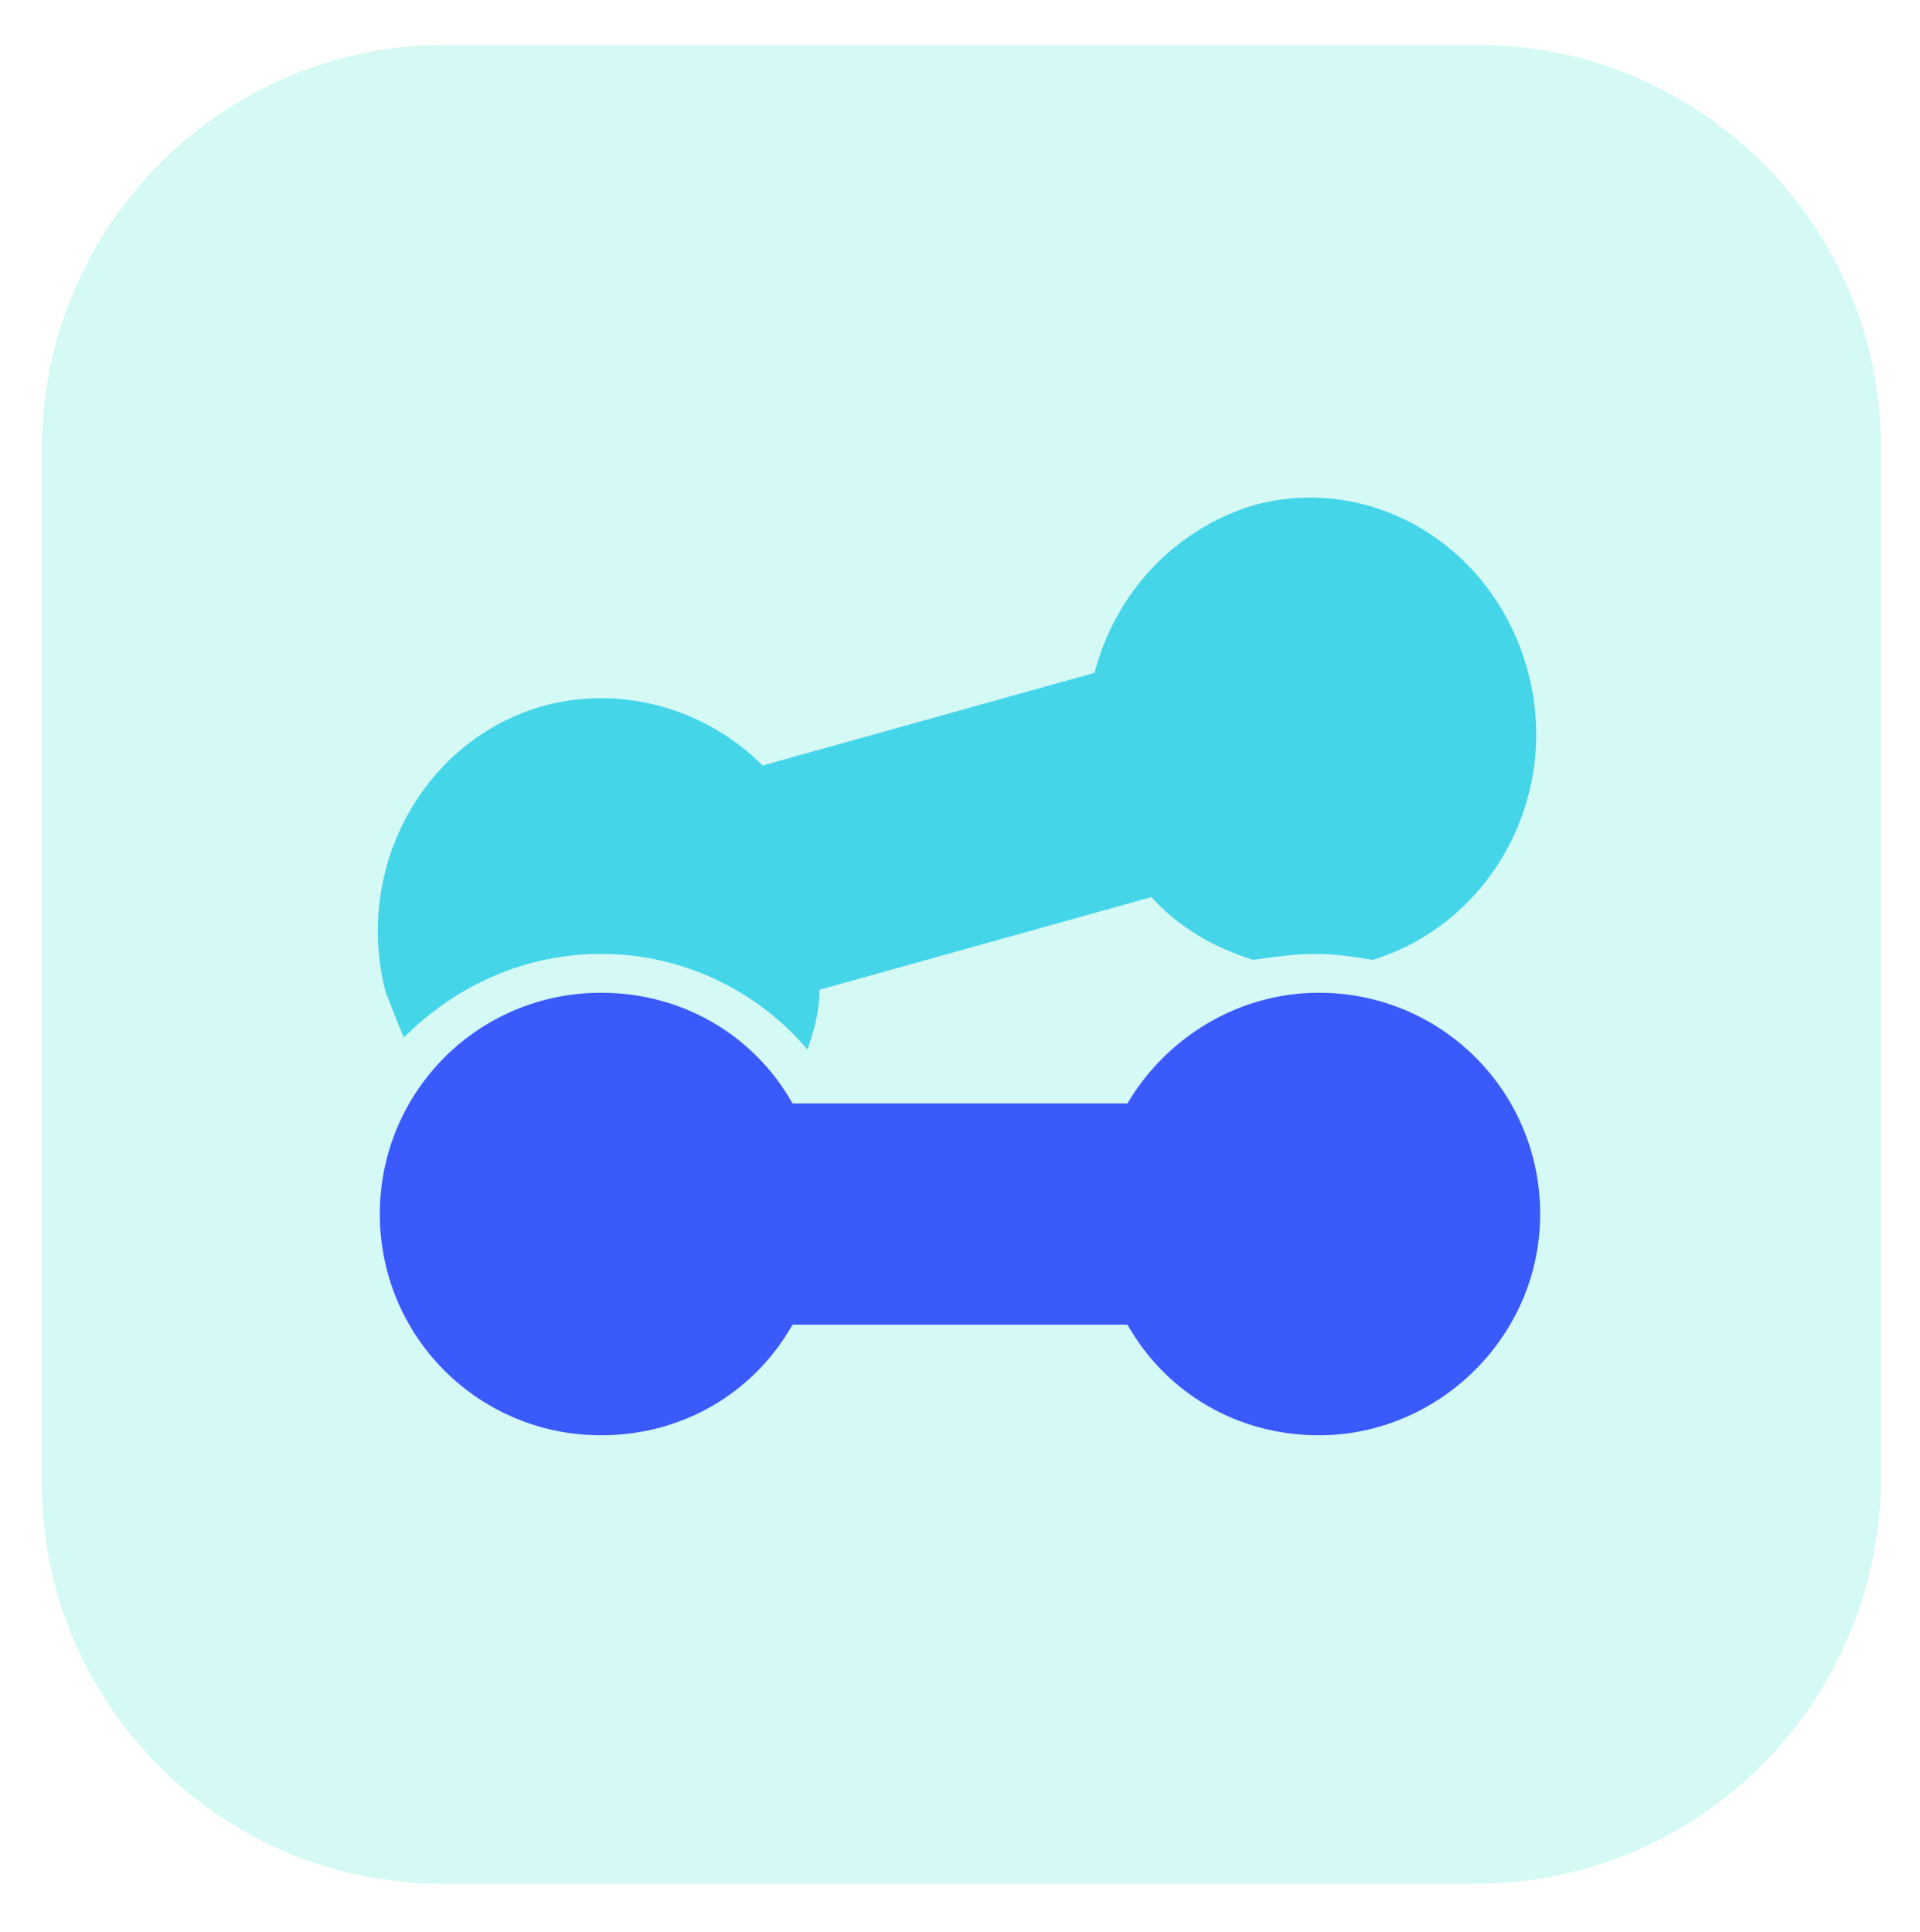 <?xml version="1.0" encoding="utf-8"?>
<!-- Generator: Adobe Illustrator 25.2.1, SVG Export Plug-In . SVG Version: 6.00 Build 0)  -->
<svg version="1.1" id="Layer_1" xmlns="http://www.w3.org/2000/svg" xmlns:xlink="http://www.w3.org/1999/xlink" x="0px" y="0px"
	 viewBox="0 0 64.2 64.6" style="enable-background:new 0 0 64.2 64.6;" xml:space="preserve">
<style type="text/css">
	.st0{opacity:0.2;fill:#2DE5C9;}
	.st1{fill:none;}
	.st2{fill:#3B5AFB;}
	.st3{fill:#44D5E9;}
	.st4{fill-rule:evenodd;clip-rule:evenodd;fill:#44D5E9;}
</style>
<path class="st0" d="M49.3,63H14.8C7.4,63,1.4,57,1.4,49.6V15c0-7.4,6-13.5,13.5-13.5h34.5c7.4,0,13.5,6,13.5,13.5v34.5
	C62.8,57,56.8,63,49.3,63z"/>
<g id="Page-1_3_">
	<g id="Fitness-Solid-Color" transform="translate(-77, -29)">
		<g id="iconspace_Dumbell_25px" transform="translate(75, 25)">
			<polygon id="Path_15_" class="st1" points="11.1,13.3 57.1,13.3 57.1,59.3 11.1,59.3 			"/>
			<path id="Path_14_" class="st2" d="M46.1,37.2c4.1,0,7.4,3.3,7.4,7.4S50.1,52,46.1,52c-2.7,0-5.1-1.4-6.4-3.7H28.5
				c-1.3,2.3-3.7,3.7-6.4,3.7c-4.1,0-7.4-3.3-7.4-7.4s3.3-7.4,7.4-7.4c2.7,0,5.1,1.4,6.4,3.7h11.2C41,38.7,43.4,37.2,46.1,37.2z"/>
			<path id="Path_13_" class="st3" d="M29,39.1c-1.7-2-4.2-3.2-6.9-3.2c-2.6,0-4.9,1.1-6.6,2.8c-0.2-0.5-0.4-1-0.6-1.5
				c-1.1-4.2,1.3-8.5,5.3-9.6c2.6-0.7,5.4,0.1,7.3,2l11.1-3.1c0.7-2.7,2.7-4.8,5.3-5.6c4-1.1,8.1,1.4,9.2,5.6
				c1.1,4.2-1.3,8.4-5.2,9.6c-0.6-0.1-1.3-0.2-1.9-0.2c-0.7,0-1.4,0.1-2.1,0.2c-1.3-0.4-2.5-1.1-3.4-2.1l-11.1,3.1
				C29.4,37.9,29.2,38.5,29,39.1z"/>
		</g>
	</g>
</g>
</svg>
